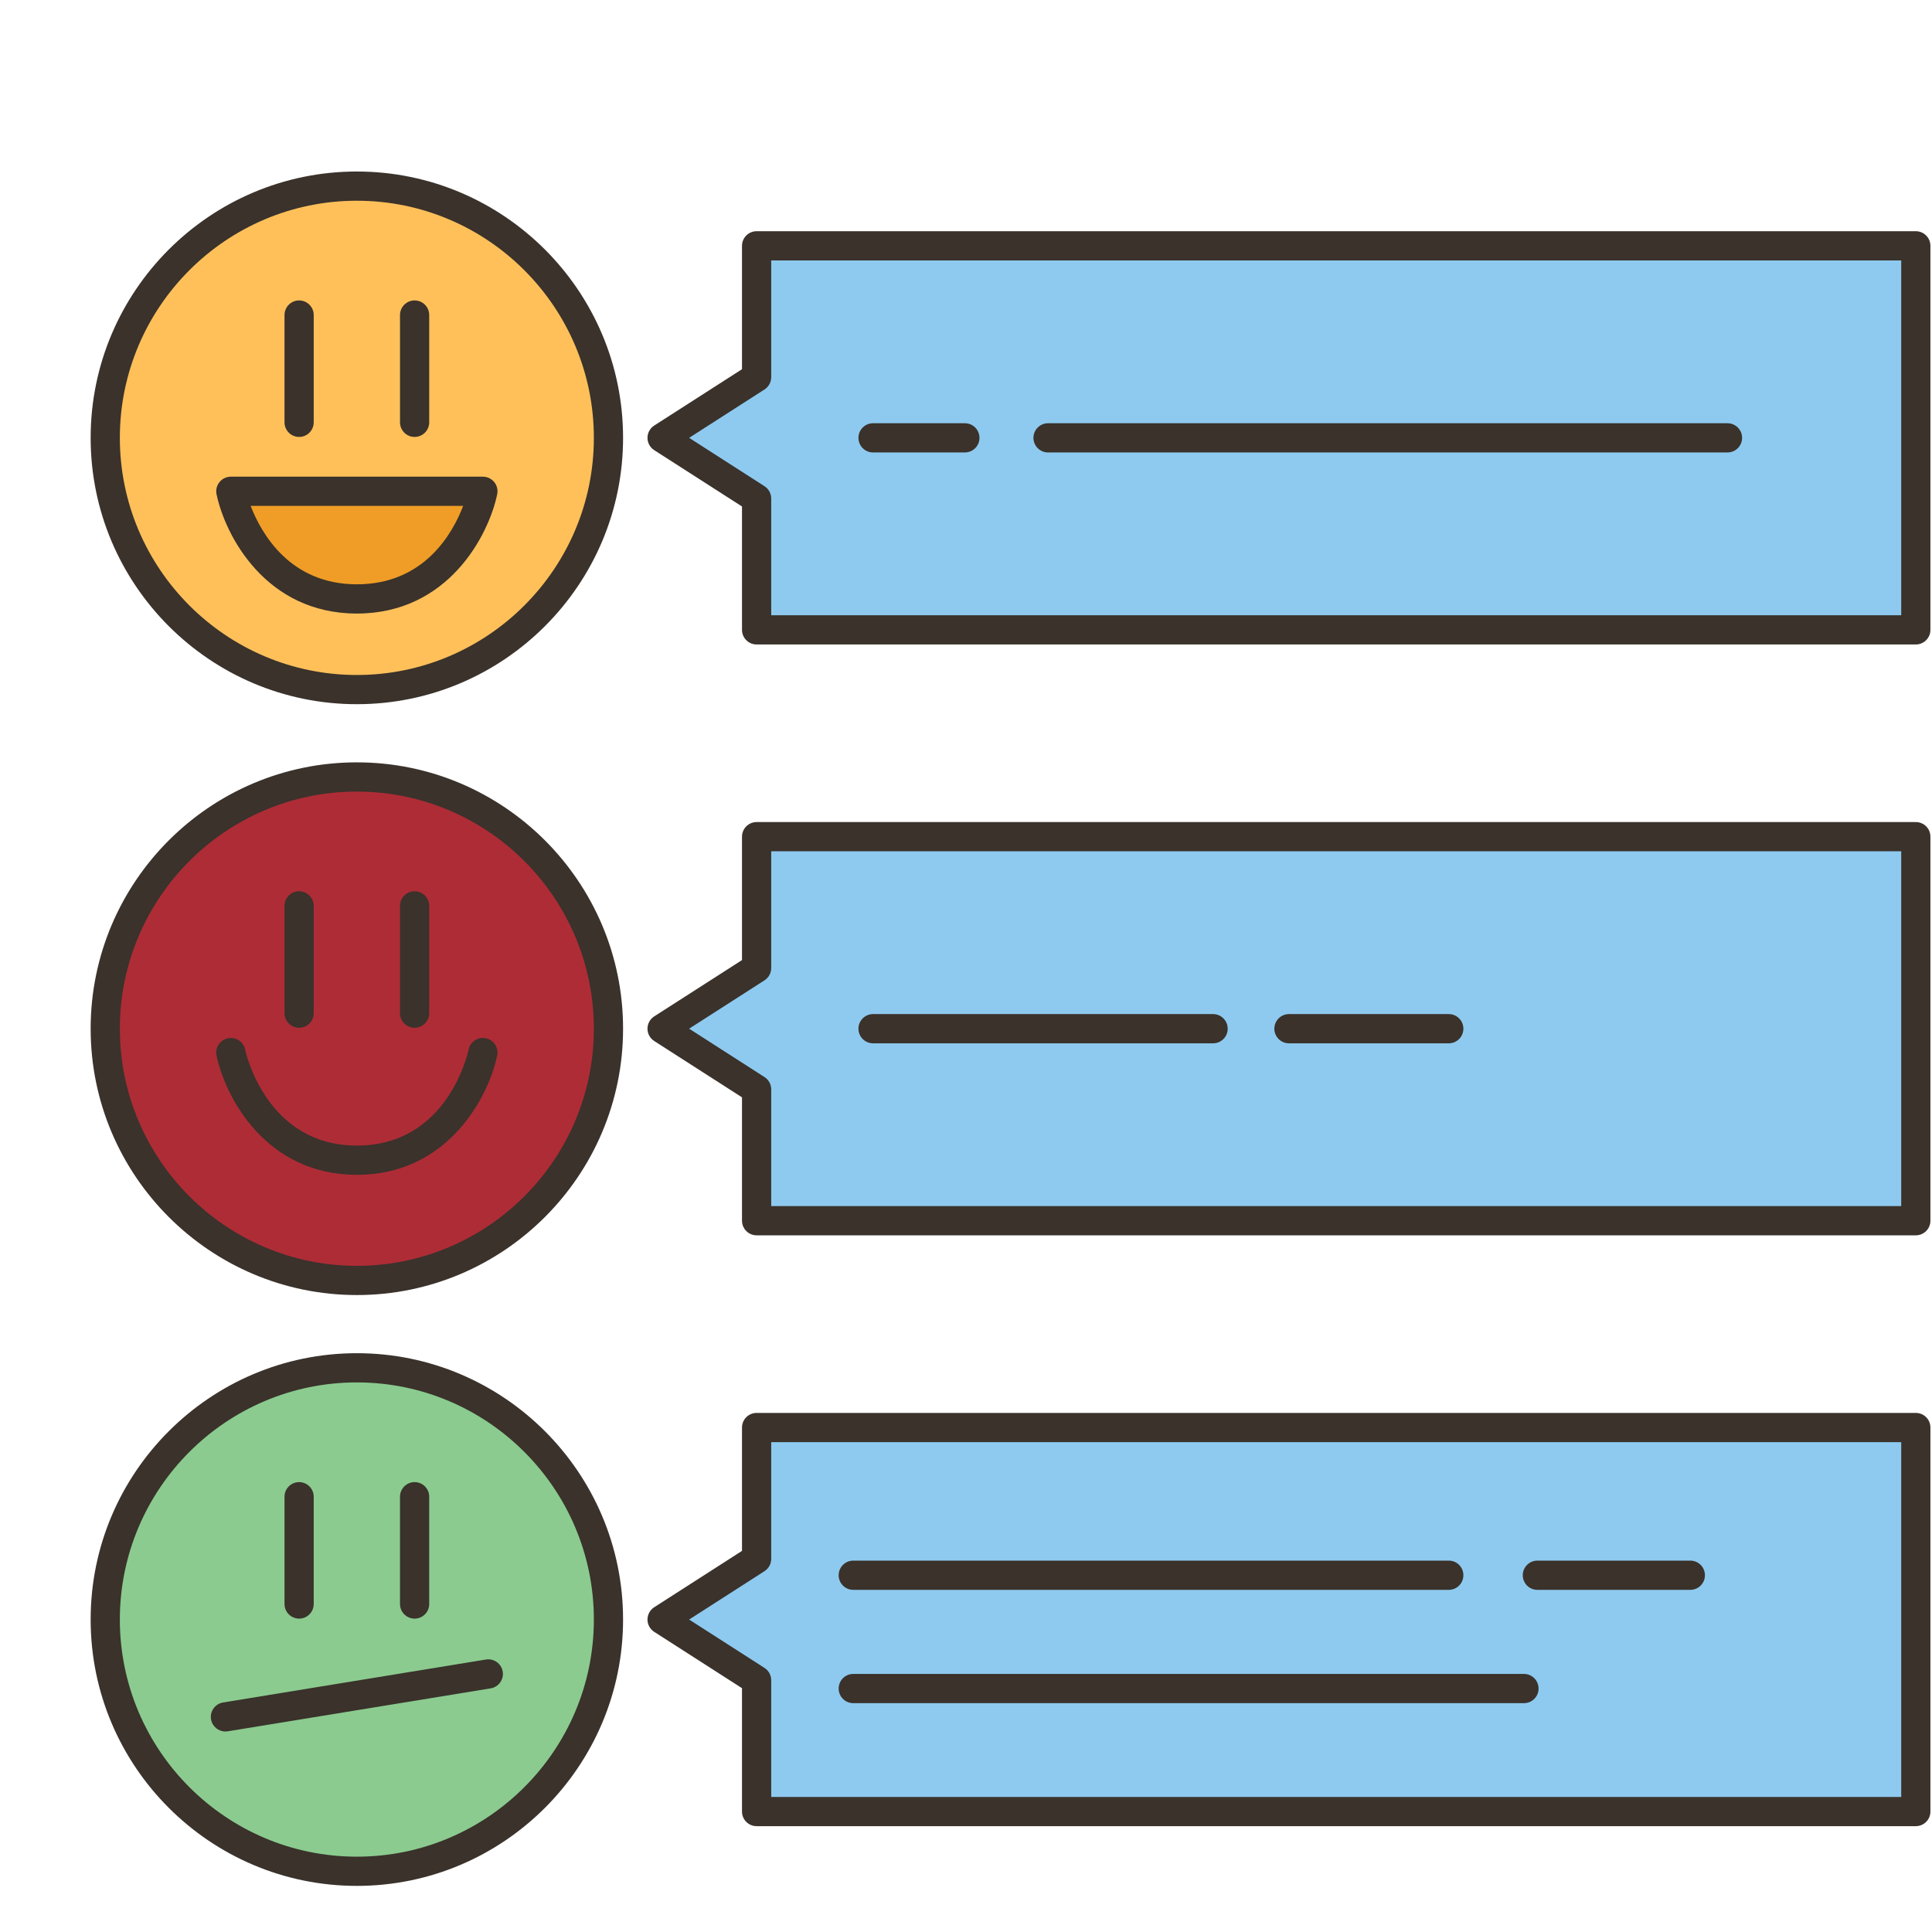 <svg xmlns="http://www.w3.org/2000/svg" xmlns:xlink="http://www.w3.org/1999/xlink" width="1024" zoomAndPan="magnify" viewBox="0 0 768 768" height="1024" preserveAspectRatio="xMidYMid meet" version="1.0"><defs><clipPath id="5fb54cf8af"><path d="M 36 68.18 L 248 68.18 L 248 280 L 36 280 Z M 36 68.18 " clip-rule="nonzero"/></clipPath><clipPath id="b9ff1219a7"><path d="M 36 537 L 248 537 L 248 749.93 L 36 749.93 Z M 36 537 " clip-rule="nonzero"/></clipPath></defs><path fill="#8ecaef" d="M 300.766 619.664 C 284.516 630.117 263.215 643.82 263.215 643.82 L 300.766 667.922 L 300.766 720.125 L 761.566 720.125 L 761.566 567.457 L 300.766 567.457 Z M 300.766 619.664 " fill-opacity="1" fill-rule="nonzero"/><path fill="#8ecaef" d="M 300.766 384.824 L 263.215 408.926 C 263.215 408.926 284.516 422.629 300.766 433.023 L 300.766 485.23 L 761.566 485.23 L 761.566 332.621 L 300.766 332.621 Z M 300.766 384.824 " fill-opacity="1" fill-rule="nonzero"/><path fill="#8ecaef" d="M 300.766 97.723 L 300.766 149.93 L 263.215 174.031 C 263.215 174.031 284.516 187.734 300.766 198.188 L 300.766 250.391 L 761.566 250.391 L 761.566 97.723 Z M 300.766 97.723 " fill-opacity="1" fill-rule="nonzero"/><path fill="#8ecaef" d="M 141.844 73.973 C 86.648 73.973 41.84 118.805 41.84 174.031 C 41.84 229.312 86.648 274.145 141.844 274.145 C 197.102 274.145 241.852 229.312 241.852 174.031 C 241.852 118.805 197.102 73.973 141.844 73.973 Z M 141.844 73.973 " fill-opacity="1" fill-rule="nonzero"/><path fill="#8ecaef" d="M 212.559 338.176 C 213.719 339.332 214.848 340.516 215.945 341.73 C 217.043 342.945 218.113 344.184 219.152 345.449 C 220.191 346.715 221.195 348.004 222.172 349.32 C 223.145 350.637 224.09 351.973 224.996 353.336 C 225.906 354.699 226.781 356.082 227.625 357.484 C 228.465 358.891 229.273 360.312 230.043 361.758 C 230.816 363.203 231.551 364.664 232.25 366.145 C 232.949 367.625 233.613 369.121 234.238 370.633 C 234.867 372.148 235.457 373.676 236.008 375.215 C 236.559 376.758 237.07 378.312 237.547 379.879 C 238.023 381.445 238.457 383.023 238.855 384.613 C 239.254 386.199 239.613 387.797 239.93 389.402 C 240.25 391.012 240.531 392.621 240.77 394.242 C 241.012 395.863 241.211 397.488 241.371 399.117 C 241.531 400.746 241.652 402.379 241.734 404.016 C 241.812 405.648 241.852 407.285 241.852 408.922 C 241.852 410.562 241.812 412.199 241.734 413.832 C 241.652 415.469 241.531 417.102 241.371 418.73 C 241.211 420.359 241.012 421.984 240.77 423.605 C 240.531 425.227 240.25 426.836 239.934 428.445 C 239.613 430.051 239.254 431.648 238.855 433.234 C 238.457 434.824 238.023 436.402 237.547 437.969 C 237.074 439.535 236.559 441.09 236.008 442.633 C 235.457 444.172 234.867 445.699 234.242 447.215 C 233.613 448.727 232.953 450.223 232.254 451.703 C 231.551 453.184 230.816 454.645 230.047 456.09 C 229.273 457.535 228.469 458.957 227.625 460.363 C 226.785 461.766 225.91 463.152 225 464.512 C 224.09 465.875 223.148 467.211 222.172 468.527 C 221.199 469.844 220.191 471.133 219.152 472.398 C 218.117 473.664 217.047 474.902 215.949 476.117 C 214.848 477.332 213.719 478.516 212.562 479.676 C 211.406 480.832 210.219 481.961 209.008 483.062 C 207.797 484.16 206.555 485.23 205.293 486.27 C 204.027 487.309 202.734 488.312 201.422 489.289 C 200.105 490.266 198.77 491.207 197.41 492.117 C 196.047 493.027 194.664 493.902 193.262 494.746 C 191.859 495.586 190.434 496.395 188.992 497.164 C 187.547 497.938 186.086 498.676 184.605 499.375 C 183.125 500.074 181.629 500.738 180.117 501.363 C 178.605 501.992 177.078 502.578 175.539 503.133 C 173.996 503.684 172.445 504.195 170.879 504.672 C 169.312 505.148 167.734 505.586 166.148 505.98 C 164.559 506.379 162.965 506.738 161.359 507.059 C 159.754 507.379 158.141 507.656 156.523 507.898 C 154.902 508.137 153.277 508.34 151.648 508.5 C 150.02 508.66 148.391 508.781 146.754 508.859 C 145.121 508.941 143.484 508.98 141.848 508.98 C 140.211 508.98 138.574 508.941 136.941 508.859 C 135.305 508.781 133.672 508.66 132.043 508.5 C 130.418 508.34 128.793 508.141 127.172 507.898 C 125.555 507.66 123.941 507.379 122.336 507.059 C 120.73 506.738 119.137 506.383 117.547 505.984 C 115.961 505.586 114.383 505.148 112.816 504.672 C 111.25 504.199 109.695 503.684 108.156 503.133 C 106.613 502.582 105.09 501.992 103.574 501.367 C 102.062 500.738 100.566 500.074 99.09 499.375 C 97.609 498.676 96.148 497.938 94.703 497.168 C 93.262 496.395 91.836 495.59 90.434 494.746 C 89.027 493.906 87.648 493.031 86.285 492.121 C 84.926 491.211 83.586 490.266 82.273 489.293 C 80.957 488.316 79.668 487.309 78.402 486.27 C 77.137 485.23 75.898 484.164 74.688 483.062 C 73.473 481.965 72.289 480.836 71.129 479.676 C 69.973 478.52 68.844 477.332 67.746 476.121 C 66.648 474.906 65.578 473.668 64.539 472.402 C 63.5 471.137 62.496 469.844 61.52 468.531 C 60.543 467.215 59.602 465.875 58.691 464.516 C 57.785 463.152 56.91 461.77 56.066 460.367 C 55.227 458.961 54.418 457.535 53.648 456.094 C 52.875 454.648 52.141 453.188 51.441 451.707 C 50.742 450.227 50.078 448.73 49.453 447.215 C 48.824 445.703 48.234 444.176 47.684 442.637 C 47.133 441.094 46.621 439.539 46.145 437.973 C 45.668 436.406 45.234 434.828 44.836 433.238 C 44.438 431.648 44.078 430.055 43.762 428.445 C 43.441 426.84 43.16 425.227 42.922 423.609 C 42.68 421.988 42.48 420.363 42.32 418.734 C 42.16 417.105 42.039 415.473 41.957 413.836 C 41.879 412.199 41.84 410.566 41.84 408.926 C 41.84 407.289 41.879 405.652 41.957 404.02 C 42.039 402.383 42.16 400.75 42.32 399.121 C 42.48 397.492 42.68 395.867 42.922 394.246 C 43.16 392.625 43.441 391.012 43.758 389.406 C 44.078 387.801 44.438 386.203 44.836 384.617 C 45.23 383.027 45.668 381.449 46.145 379.883 C 46.617 378.316 47.133 376.762 47.684 375.219 C 48.234 373.676 48.824 372.148 49.449 370.637 C 50.078 369.125 50.738 367.629 51.438 366.148 C 52.141 364.668 52.875 363.207 53.645 361.762 C 54.418 360.316 55.223 358.891 56.066 357.488 C 56.906 356.082 57.781 354.699 58.691 353.34 C 59.602 351.977 60.543 350.641 61.52 349.324 C 62.492 348.008 63.5 346.719 64.539 345.453 C 65.574 344.188 66.645 342.945 67.742 341.734 C 68.844 340.52 69.973 339.336 71.129 338.176 C 72.285 337.02 73.469 335.891 74.684 334.789 C 75.895 333.691 77.137 332.621 78.398 331.582 C 79.664 330.543 80.957 329.535 82.27 328.562 C 83.586 327.586 84.922 326.645 86.281 325.734 C 87.645 324.824 89.027 323.949 90.43 323.105 C 91.832 322.266 93.258 321.457 94.699 320.684 C 96.145 319.914 97.605 319.176 99.086 318.477 C 100.566 317.777 102.062 317.113 103.574 316.488 C 105.086 315.859 106.613 315.27 108.152 314.719 C 109.695 314.168 111.246 313.652 112.812 313.18 C 114.379 312.703 115.957 312.266 117.543 311.867 C 119.133 311.469 120.727 311.113 122.332 310.793 C 123.938 310.473 125.551 310.191 127.168 309.953 C 128.789 309.711 130.414 309.512 132.043 309.352 C 133.672 309.191 135.301 309.07 136.938 308.988 C 138.57 308.91 140.207 308.871 141.844 308.871 C 143.48 308.871 145.117 308.91 146.75 308.988 C 148.387 309.07 150.016 309.191 151.645 309.352 C 153.273 309.512 154.898 309.711 156.52 309.953 C 158.137 310.191 159.75 310.473 161.355 310.793 C 162.961 311.109 164.555 311.469 166.145 311.867 C 167.73 312.266 169.309 312.703 170.875 313.176 C 172.441 313.652 173.996 314.168 175.535 314.719 C 177.078 315.27 178.602 315.859 180.117 316.484 C 181.629 317.113 183.125 317.773 184.602 318.477 C 186.082 319.176 187.543 319.91 188.988 320.684 C 190.43 321.457 191.855 322.262 193.258 323.105 C 194.664 323.945 196.043 324.82 197.406 325.73 C 198.766 326.641 200.105 327.582 201.418 328.559 C 202.734 329.535 204.023 330.543 205.289 331.582 C 206.555 332.617 207.793 333.688 209.004 334.789 C 210.219 335.887 211.402 337.016 212.559 338.176 Z M 212.559 338.176 " fill-opacity="1" fill-rule="nonzero"/><path fill="#8ecaef" d="M 141.844 543.707 C 86.648 543.707 41.84 588.539 41.84 643.82 C 41.84 699.047 86.648 743.879 141.844 743.879 C 197.102 743.879 241.852 699.047 241.852 643.82 C 241.852 588.539 197.102 543.707 141.844 543.707 Z M 141.844 543.707 " fill-opacity="1" fill-rule="nonzero"/><path fill="#ef9d26" d="M 91.754 195.285 L 191.938 195.285 C 191.938 195.285 182.996 238.082 141.844 238.082 C 100.75 238.082 91.754 195.285 91.754 195.285 Z M 91.754 195.285 " fill-opacity="1" fill-rule="nonzero"/><path fill="#ffc05a" d="M 141.844 73.973 C 197.102 73.973 241.852 118.805 241.852 174.031 C 241.852 229.312 197.102 274.145 141.844 274.145 C 86.648 274.145 41.84 229.312 41.84 174.031 C 41.84 118.805 86.648 73.973 141.844 73.973 Z M 191.938 195.285 L 91.754 195.285 C 91.754 195.285 100.75 238.082 141.844 238.082 C 182.996 238.082 191.938 195.285 191.938 195.285 Z M 191.938 195.285 " fill-opacity="1" fill-rule="nonzero"/><path fill="#ae2c36" d="M 241.852 408.926 C 241.852 410.562 241.812 412.199 241.734 413.836 C 241.652 415.469 241.531 417.102 241.371 418.734 C 241.211 420.363 241.012 421.988 240.77 423.605 C 240.531 425.227 240.25 426.84 239.93 428.445 C 239.613 430.051 239.254 431.648 238.855 433.238 C 238.457 434.824 238.023 436.402 237.547 437.969 C 237.07 439.535 236.559 441.09 236.008 442.633 C 235.457 444.176 234.867 445.703 234.242 447.215 C 233.613 448.727 232.953 450.223 232.25 451.703 C 231.551 453.184 230.816 454.648 230.043 456.09 C 229.273 457.535 228.465 458.961 227.625 460.363 C 226.785 461.77 225.91 463.152 225 464.512 C 224.09 465.875 223.148 467.215 222.172 468.527 C 221.199 469.844 220.191 471.133 219.152 472.398 C 218.113 473.664 217.047 474.906 215.945 476.117 C 214.848 477.332 213.719 478.52 212.562 479.676 C 211.406 480.832 210.219 481.961 209.008 483.062 C 207.793 484.16 206.555 485.23 205.289 486.27 C 204.023 487.309 202.734 488.316 201.422 489.289 C 200.105 490.266 198.77 491.211 197.406 492.117 C 196.047 493.027 194.664 493.902 193.262 494.746 C 191.855 495.59 190.434 496.395 188.988 497.168 C 187.547 497.938 186.082 498.676 184.605 499.375 C 183.125 500.074 181.629 500.738 180.117 501.363 C 178.605 501.992 177.078 502.582 175.539 503.133 C 173.996 503.684 172.441 504.199 170.875 504.672 C 169.309 505.148 167.734 505.586 166.145 505.984 C 164.559 506.379 162.961 506.738 161.355 507.059 C 159.75 507.379 158.141 507.656 156.52 507.898 C 154.902 508.137 153.277 508.34 151.648 508.5 C 150.02 508.66 148.387 508.781 146.754 508.859 C 145.117 508.941 143.48 508.98 141.844 508.98 C 140.207 508.98 138.574 508.941 136.938 508.859 C 135.305 508.781 133.672 508.66 132.043 508.5 C 130.414 508.34 128.789 508.137 127.172 507.898 C 125.551 507.656 123.941 507.379 122.336 507.059 C 120.73 506.738 119.133 506.379 117.547 505.984 C 115.957 505.586 114.383 505.148 112.816 504.672 C 111.25 504.199 109.695 503.684 108.152 503.133 C 106.613 502.582 105.086 501.992 103.574 501.363 C 102.062 500.738 100.566 500.074 99.086 499.375 C 97.605 498.676 96.145 497.938 94.703 497.168 C 93.258 496.395 91.836 495.59 90.43 494.746 C 89.027 493.902 87.645 493.027 86.285 492.117 C 84.922 491.211 83.586 490.266 82.27 489.289 C 80.957 488.316 79.668 487.309 78.402 486.27 C 77.137 485.23 75.898 484.16 74.684 483.062 C 73.473 481.961 72.285 480.832 71.129 479.676 C 69.973 478.52 68.844 477.332 67.746 476.117 C 66.645 474.906 65.578 473.664 64.539 472.398 C 63.5 471.133 62.492 469.844 61.52 468.527 C 60.543 467.215 59.602 465.875 58.691 464.512 C 57.781 463.152 56.906 461.77 56.066 460.363 C 55.227 458.961 54.418 457.535 53.648 456.09 C 52.875 454.648 52.141 453.184 51.441 451.703 C 50.738 450.223 50.078 448.727 49.449 447.215 C 48.824 445.703 48.234 444.176 47.684 442.633 C 47.133 441.09 46.621 439.535 46.145 437.969 C 45.668 436.402 45.234 434.824 44.836 433.238 C 44.438 431.648 44.078 430.051 43.758 428.445 C 43.441 426.84 43.16 425.227 42.922 423.605 C 42.68 421.988 42.48 420.363 42.32 418.734 C 42.16 417.102 42.039 415.469 41.957 413.836 C 41.879 412.199 41.84 410.562 41.84 408.926 C 41.84 407.289 41.879 405.652 41.957 404.016 C 42.039 402.379 42.16 400.746 42.32 399.117 C 42.48 397.488 42.68 395.863 42.922 394.246 C 43.16 392.625 43.441 391.012 43.758 389.406 C 44.078 387.801 44.438 386.203 44.836 384.613 C 45.234 383.023 45.668 381.449 46.145 379.879 C 46.621 378.312 47.133 376.758 47.684 375.219 C 48.234 373.676 48.824 372.148 49.449 370.637 C 50.078 369.121 50.738 367.625 51.441 366.145 C 52.141 364.664 52.875 363.203 53.648 361.758 C 54.418 360.316 55.227 358.891 56.066 357.488 C 56.906 356.082 57.781 354.699 58.691 353.336 C 59.602 351.977 60.543 350.637 61.52 349.32 C 62.492 348.008 63.5 346.715 64.539 345.449 C 65.578 344.184 66.645 342.945 67.746 341.73 C 68.844 340.52 69.973 339.332 71.129 338.176 C 72.285 337.016 73.473 335.887 74.684 334.789 C 75.898 333.688 77.137 332.621 78.402 331.582 C 79.668 330.543 80.957 329.535 82.27 328.559 C 83.586 327.586 84.922 326.641 86.285 325.73 C 87.645 324.82 89.027 323.945 90.43 323.105 C 91.836 322.262 93.258 321.457 94.703 320.684 C 96.145 319.914 97.605 319.176 99.086 318.477 C 100.566 317.777 102.062 317.113 103.574 316.484 C 105.086 315.859 106.613 315.27 108.152 314.719 C 109.695 314.168 111.25 313.652 112.816 313.18 C 114.383 312.703 115.957 312.266 117.547 311.867 C 119.133 311.469 120.73 311.113 122.336 310.793 C 123.941 310.473 125.551 310.191 127.172 309.953 C 128.789 309.711 130.414 309.512 132.043 309.352 C 133.672 309.191 135.305 309.07 136.938 308.988 C 138.574 308.91 140.207 308.871 141.844 308.871 C 143.48 308.871 145.117 308.91 146.754 308.988 C 148.387 309.07 150.02 309.191 151.648 309.352 C 153.277 309.512 154.902 309.711 156.52 309.953 C 158.141 310.191 159.75 310.473 161.355 310.793 C 162.961 311.113 164.559 311.469 166.145 311.867 C 167.734 312.266 169.309 312.703 170.875 313.18 C 172.441 313.652 173.996 314.168 175.539 314.719 C 177.078 315.27 178.605 315.859 180.117 316.484 C 181.629 317.113 183.125 317.777 184.605 318.477 C 186.082 319.176 187.547 319.914 188.988 320.684 C 190.434 321.457 191.855 322.262 193.262 323.105 C 194.664 323.945 196.047 324.824 197.406 325.73 C 198.77 326.641 200.105 327.586 201.422 328.559 C 202.734 329.535 204.023 330.543 205.289 331.582 C 206.555 332.621 207.793 333.688 209.008 334.789 C 210.219 335.887 211.406 337.016 212.562 338.176 C 213.719 339.332 214.848 340.52 215.945 341.73 C 217.047 342.945 218.113 344.184 219.152 345.449 C 220.191 346.715 221.199 348.008 222.172 349.32 C 223.148 350.637 224.09 351.977 225 353.336 C 225.906 354.699 226.785 356.082 227.625 357.488 C 228.465 358.891 229.273 360.316 230.043 361.758 C 230.816 363.203 231.551 364.664 232.25 366.145 C 232.953 367.625 233.613 369.121 234.242 370.637 C 234.867 372.148 235.457 373.676 236.008 375.219 C 236.559 376.758 237.07 378.312 237.547 379.879 C 238.023 381.449 238.457 383.023 238.855 384.613 C 239.254 386.203 239.613 387.801 239.93 389.406 C 240.25 391.012 240.531 392.625 240.77 394.246 C 241.012 395.863 241.211 397.488 241.371 399.117 C 241.531 400.746 241.652 402.379 241.734 404.016 C 241.812 405.652 241.852 407.289 241.852 408.926 Z M 241.852 408.926 " fill-opacity="1" fill-rule="nonzero"/><path fill="#8bcb8f" d="M 141.844 543.707 C 197.102 543.707 241.852 588.539 241.852 643.82 C 241.852 699.047 197.102 743.879 141.844 743.879 C 86.648 743.879 41.84 699.047 41.84 643.82 C 41.84 588.539 86.648 543.707 141.844 543.707 Z M 141.844 543.707 " fill-opacity="1" fill-rule="nonzero"/><path fill="#3a322b" d="M 141.855 303.047 C 83.508 303.047 36.035 350.547 36.035 408.926 C 36.035 467.305 83.508 514.801 141.855 514.801 C 200.207 514.801 247.68 467.305 247.68 408.926 C 247.688 350.547 200.215 303.047 141.855 303.047 Z M 141.855 503.188 C 89.91 503.188 47.641 460.898 47.641 408.926 C 47.641 356.945 89.91 314.664 141.855 314.664 C 193.805 314.664 236.07 356.953 236.07 408.926 C 236.078 460.898 193.812 503.188 141.855 503.188 Z M 141.855 503.188 " fill-opacity="1" fill-rule="nonzero"/><path fill="#3a322b" d="M 118.902 408.555 C 122.105 408.555 124.707 405.953 124.707 402.746 L 124.707 360.098 C 124.707 356.895 122.105 354.293 118.902 354.293 C 115.699 354.293 113.098 356.895 113.098 360.098 L 113.098 402.746 C 113.098 405.957 115.699 408.555 118.902 408.555 Z M 118.902 408.555 " fill-opacity="1" fill-rule="nonzero"/><path fill="#3a322b" d="M 164.812 408.555 C 168.016 408.555 170.617 405.953 170.617 402.746 L 170.617 360.098 C 170.617 356.895 168.016 354.293 164.812 354.293 C 161.609 354.293 159.008 356.895 159.008 360.098 L 159.008 402.746 C 159.008 405.957 161.609 408.555 164.812 408.555 Z M 164.812 408.555 " fill-opacity="1" fill-rule="nonzero"/><path fill="#3a322b" d="M 193.148 412.734 C 189.996 412.062 186.934 414.082 186.277 417.223 C 185.945 418.785 177.855 455.387 141.855 455.387 C 106.051 455.387 97.77 418.762 97.438 417.223 C 96.781 414.082 93.727 412.074 90.566 412.734 C 87.426 413.391 85.418 416.477 86.078 419.609 C 89.516 436.004 105.598 467.008 141.855 467.008 C 178.117 467.008 194.199 436.004 197.637 419.609 C 198.297 416.477 196.289 413.391 193.148 412.734 Z M 193.148 412.734 " fill-opacity="1" fill-rule="nonzero"/><path fill="#3a322b" d="M 761.566 326.785 L 300.762 326.785 C 297.559 326.785 294.957 329.387 294.957 332.59 L 294.957 381.645 L 260.055 404.035 C 258.391 405.105 257.387 406.945 257.387 408.926 C 257.387 410.906 258.391 412.746 260.055 413.816 L 294.957 436.211 L 294.957 485.254 C 294.957 488.465 297.559 491.062 300.762 491.062 L 761.566 491.062 C 764.773 491.062 767.371 488.465 767.371 485.254 L 767.371 332.586 C 767.371 329.379 764.773 326.785 761.566 326.785 Z M 755.766 479.445 L 306.566 479.445 L 306.566 433.035 C 306.566 431.055 305.562 429.215 303.895 428.148 L 273.938 408.918 L 303.895 389.699 C 305.562 388.629 306.566 386.789 306.566 384.809 L 306.566 338.395 L 755.766 338.395 Z M 755.766 479.445 " fill-opacity="1" fill-rule="nonzero"/><path fill="#3a322b" d="M 347.051 414.734 L 482.227 414.734 C 485.43 414.734 488.031 412.133 488.031 408.926 C 488.031 405.719 485.43 403.117 482.227 403.117 L 347.051 403.117 C 343.848 403.117 341.246 405.719 341.246 408.926 C 341.246 412.133 343.848 414.734 347.051 414.734 Z M 347.051 414.734 " fill-opacity="1" fill-rule="nonzero"/><g clip-path="url(#5fb54cf8af)"><path fill="#3a322b" d="M 141.855 68.18 C 83.508 68.18 36.035 115.676 36.035 174.051 C 36.035 232.43 83.508 279.926 141.855 279.926 C 200.207 279.926 247.68 232.43 247.68 174.051 C 247.68 115.676 200.215 68.18 141.855 68.18 Z M 141.855 268.32 C 89.91 268.32 47.641 226.031 47.641 174.051 C 47.641 122.074 89.91 79.793 141.855 79.793 C 193.805 79.793 236.07 122.078 236.07 174.051 C 236.07 226.027 193.812 268.32 141.855 268.32 Z M 141.855 268.32 " fill-opacity="1" fill-rule="nonzero"/></g><path fill="#3a322b" d="M 118.902 173.688 C 122.105 173.688 124.707 171.086 124.707 167.879 L 124.707 125.234 C 124.707 122.027 122.105 119.426 118.902 119.426 C 115.699 119.426 113.098 122.027 113.098 125.234 L 113.098 167.879 C 113.098 171.086 115.699 173.688 118.902 173.688 Z M 118.902 173.688 " fill-opacity="1" fill-rule="nonzero"/><path fill="#3a322b" d="M 164.812 173.688 C 168.016 173.688 170.617 171.086 170.617 167.879 L 170.617 125.234 C 170.617 122.027 168.016 119.426 164.812 119.426 C 161.609 119.426 159.008 122.027 159.008 125.234 L 159.008 167.879 C 159.008 171.086 161.609 173.688 164.812 173.688 Z M 164.812 173.688 " fill-opacity="1" fill-rule="nonzero"/><path fill="#3a322b" d="M 191.961 189.488 L 91.762 189.488 C 90.012 189.488 88.359 190.277 87.258 191.637 C 86.152 192.996 85.723 194.777 86.082 196.492 C 89.52 212.883 105.605 243.895 141.863 243.895 C 178.121 243.895 194.207 212.891 197.641 196.492 C 198.004 194.777 197.574 192.996 196.469 191.637 C 195.367 190.277 193.707 189.488 191.961 189.488 Z M 141.855 232.273 C 115.312 232.273 103.898 212.148 99.633 201.102 L 184.117 201.102 C 179.902 212.148 168.551 232.273 141.855 232.273 Z M 141.855 232.273 " fill-opacity="1" fill-rule="nonzero"/><path fill="#3a322b" d="M 761.566 91.91 L 300.762 91.91 C 297.559 91.91 294.957 94.512 294.957 97.719 L 294.957 146.766 L 260.055 169.164 C 258.391 170.23 257.387 172.074 257.387 174.051 C 257.387 176.031 258.391 177.875 260.055 178.941 L 294.957 201.336 L 294.957 250.379 C 294.957 253.586 297.559 256.188 300.762 256.188 L 761.566 256.188 C 764.773 256.188 767.371 253.586 767.371 250.379 L 767.371 97.719 C 767.371 94.512 764.773 91.91 761.566 91.91 Z M 755.766 244.578 L 306.566 244.578 L 306.566 198.164 C 306.566 196.184 305.562 194.344 303.895 193.273 L 273.938 174.051 L 303.895 154.824 C 305.562 153.758 306.566 151.918 306.566 149.938 L 306.566 103.527 L 755.766 103.527 Z M 755.766 244.578 " fill-opacity="1" fill-rule="nonzero"/><path fill="#3a322b" d="M 347.051 179.859 L 383.555 179.859 C 386.758 179.859 389.355 177.258 389.355 174.051 C 389.355 170.848 386.758 168.246 383.555 168.246 L 347.051 168.246 C 343.848 168.246 341.246 170.848 341.246 174.051 C 341.246 177.258 343.848 179.859 347.051 179.859 Z M 347.051 179.859 " fill-opacity="1" fill-rule="nonzero"/><g clip-path="url(#b9ff1219a7)"><path fill="#3a322b" d="M 141.855 537.918 C 83.508 537.918 36.035 585.406 36.035 643.793 C 36.035 702.176 83.508 749.668 141.855 749.668 C 200.207 749.668 247.68 702.172 247.68 643.793 C 247.68 585.414 200.215 537.918 141.855 537.918 Z M 141.855 738.055 C 89.91 738.055 47.641 695.766 47.641 643.793 C 47.641 591.82 89.91 549.531 141.855 549.531 C 193.805 549.531 236.07 591.82 236.07 643.793 C 236.07 695.766 193.812 738.055 141.855 738.055 Z M 141.855 738.055 " fill-opacity="1" fill-rule="nonzero"/></g><path fill="#3a322b" d="M 164.812 643.426 C 168.016 643.426 170.617 640.832 170.617 637.621 L 170.617 594.973 C 170.617 591.762 168.016 589.164 164.812 589.164 C 161.609 589.164 159.008 591.762 159.008 594.973 L 159.008 637.621 C 159.008 640.824 161.609 643.426 164.812 643.426 Z M 164.812 643.426 " fill-opacity="1" fill-rule="nonzero"/><path fill="#3a322b" d="M 118.902 643.426 C 122.105 643.426 124.707 640.832 124.707 637.621 L 124.707 594.973 C 124.707 591.762 122.105 589.164 118.902 589.164 C 115.699 589.164 113.098 591.762 113.098 594.973 L 113.098 637.621 C 113.098 640.824 115.699 643.426 118.902 643.426 Z M 118.902 643.426 " fill-opacity="1" fill-rule="nonzero"/><path fill="#3a322b" d="M 761.566 561.656 L 300.762 561.656 C 297.559 561.656 294.957 564.254 294.957 567.465 L 294.957 616.504 L 260.055 638.902 C 258.391 639.973 257.387 641.812 257.387 643.793 C 257.387 645.773 258.391 647.613 260.055 648.684 L 294.957 671.078 L 294.957 720.121 C 294.957 723.332 297.559 725.926 300.762 725.926 L 761.566 725.926 C 764.773 725.926 767.371 723.332 767.371 720.121 L 767.371 567.465 C 767.371 564.254 764.773 561.656 761.566 561.656 Z M 755.766 714.32 L 306.566 714.32 L 306.566 667.91 C 306.566 665.93 305.562 664.09 303.895 663.02 L 273.938 643.793 L 303.895 624.566 C 305.562 623.496 306.566 621.656 306.566 619.676 L 306.566 573.266 L 755.766 573.266 Z M 755.766 714.32 " fill-opacity="1" fill-rule="nonzero"/><path fill="#3a322b" d="M 512.379 414.734 L 575.914 414.734 C 579.117 414.734 581.715 412.133 581.715 408.926 C 581.715 405.719 579.117 403.117 575.914 403.117 L 512.379 403.117 C 509.176 403.117 506.574 405.719 506.574 408.926 C 506.574 412.133 509.176 414.734 512.379 414.734 Z M 512.379 414.734 " fill-opacity="1" fill-rule="nonzero"/><path fill="#3a322b" d="M 193.172 659.688 L 88.68 676.758 C 85.516 677.281 83.367 680.266 83.883 683.426 C 84.348 686.27 86.809 688.297 89.605 688.297 C 89.914 688.297 90.227 688.273 90.547 688.223 L 195.043 671.148 C 198.207 670.625 200.352 667.641 199.836 664.484 C 199.32 661.324 196.375 659.191 193.172 659.688 Z M 193.172 659.688 " fill-opacity="1" fill-rule="nonzero"/><path fill="#3a322b" d="M 339.184 631.988 L 575.914 631.988 C 579.117 631.988 581.715 629.391 581.715 626.18 C 581.715 622.969 579.117 620.371 575.914 620.371 L 339.184 620.371 C 335.98 620.371 333.383 622.969 333.383 626.18 C 333.383 629.391 335.98 631.988 339.184 631.988 Z M 339.184 631.988 " fill-opacity="1" fill-rule="nonzero"/><path fill="#3a322b" d="M 611.129 631.988 L 671.934 631.988 C 675.137 631.988 677.738 629.391 677.738 626.18 C 677.738 622.969 675.137 620.371 671.934 620.371 L 611.129 620.371 C 607.922 620.371 605.324 622.969 605.324 626.18 C 605.324 629.391 607.918 631.988 611.129 631.988 Z M 611.129 631.988 " fill-opacity="1" fill-rule="nonzero"/><path fill="#3a322b" d="M 339.184 677.031 L 605.797 677.031 C 609.004 677.031 611.602 674.438 611.602 671.227 C 611.602 668.012 609.004 665.418 605.797 665.418 L 339.184 665.418 C 335.98 665.418 333.383 668.012 333.383 671.227 C 333.383 674.438 335.98 677.031 339.184 677.031 Z M 339.184 677.031 " fill-opacity="1" fill-rule="nonzero"/><path fill="#3a322b" d="M 416.613 179.859 L 686.703 179.859 C 689.91 179.859 692.508 177.258 692.508 174.051 C 692.508 170.848 689.91 168.246 686.703 168.246 L 416.613 168.246 C 413.41 168.246 410.809 170.848 410.809 174.051 C 410.809 177.258 413.41 179.859 416.613 179.859 Z M 416.613 179.859 " fill-opacity="1" fill-rule="nonzero"/></svg>